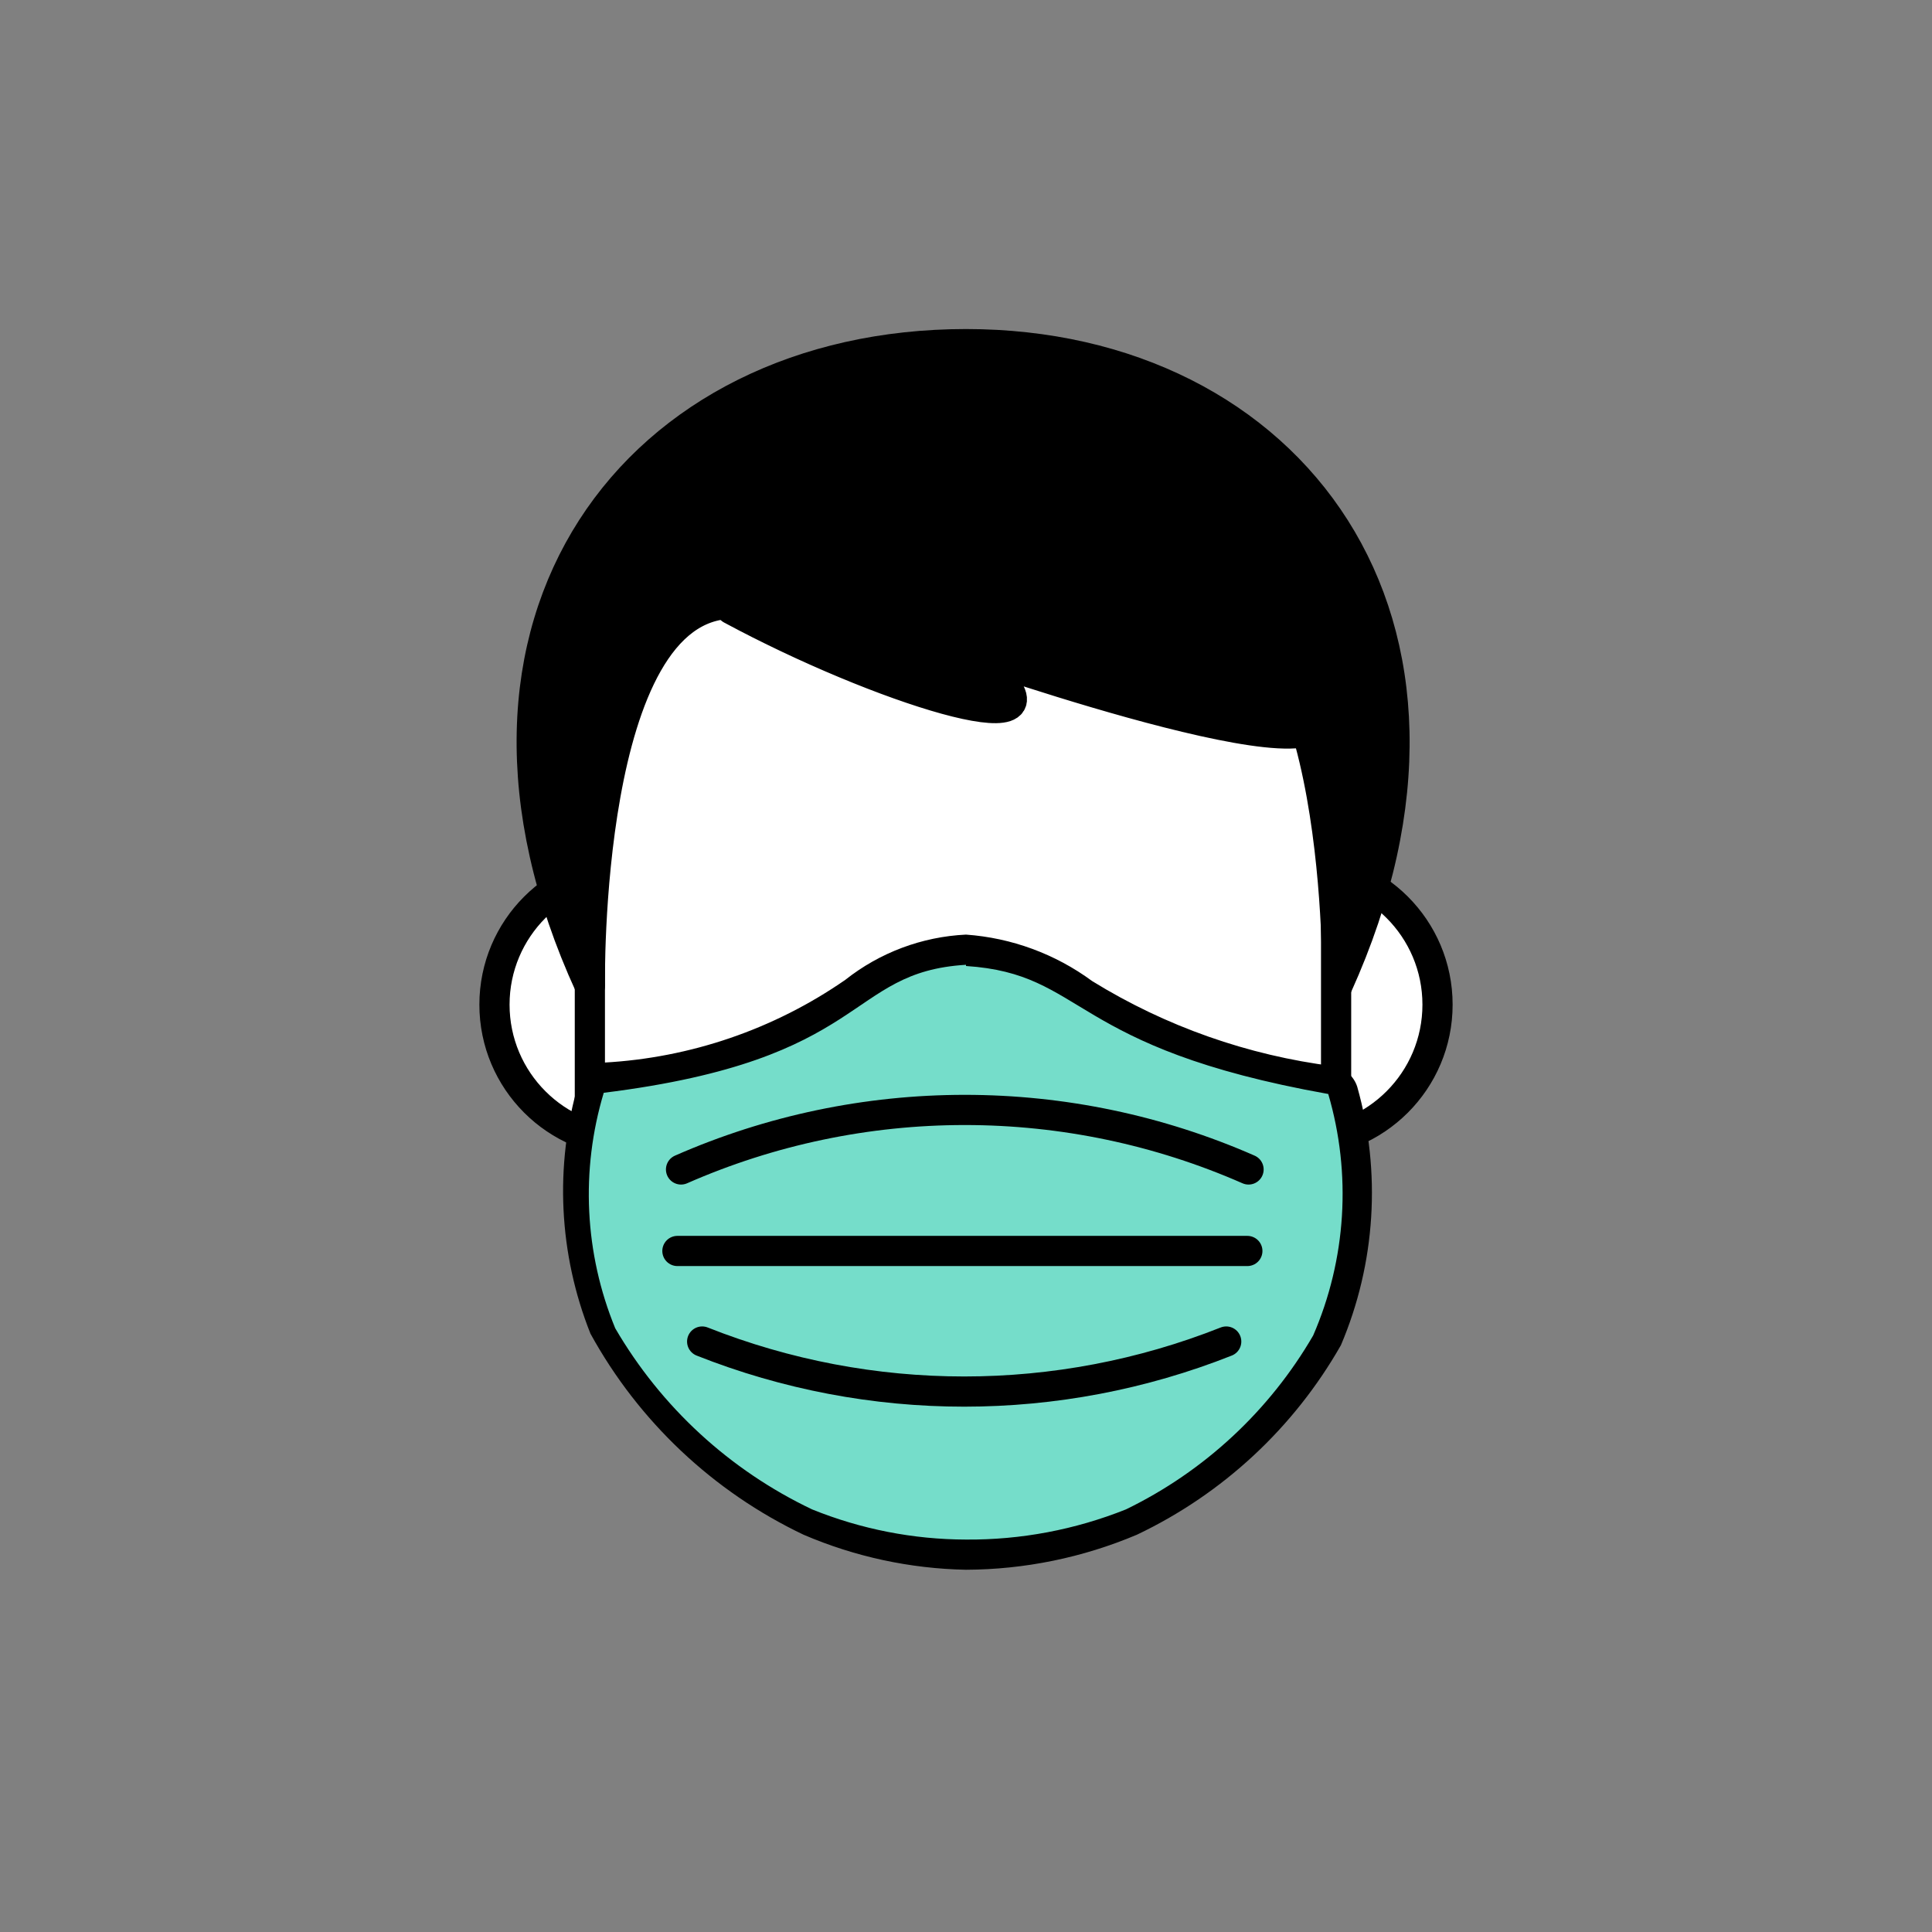 <svg width="32" height="32" viewBox="0 0 32 32" fill="none" xmlns="http://www.w3.org/2000/svg">
<rect x="0" y="0" width="32" height="32" fill="#808080" stroke="none"/>
<path d="M10.47 18.92C11.729 18.92 12.75 17.899 12.75 16.64C12.75 15.381 11.729 14.36 10.47 14.36C9.211 14.36 8.19 15.381 8.19 16.64C8.19 17.899 9.211 18.92 10.47 18.92Z" fill="white" stroke="black" stroke-width="0.5" stroke-linecap="round" stroke-linejoin="round"/>
<path d="M21.53 18.92C22.789 18.92 23.81 17.899 23.81 16.64C23.81 15.381 22.789 14.36 21.53 14.36C20.271 14.36 19.25 15.381 19.25 16.64C19.25 17.899 20.271 18.92 21.53 18.92Z" fill="white" stroke="black" stroke-width="0.5" stroke-linecap="round" stroke-linejoin="round"/>
<path d="M22.13 13.31C22.13 9.897 19.363 7.13 15.95 7.13C12.537 7.13 9.77 9.897 9.77 13.31V18.9C9.77 22.313 12.537 25.08 15.95 25.08C19.363 25.08 22.13 22.313 22.13 18.9V13.31Z" fill="white" stroke="black" stroke-width="0.5" stroke-linecap="round" stroke-linejoin="round"/>
<path d="M16 5.7C10.55 5.7 7 10.29 9.77 16.33C9.77 16.33 9.67 10 12.14 10C12.14 10 12.74 10.69 15.96 10.69C19.18 10.69 19.77 10 19.77 10C22.25 10 22.15 16.33 22.15 16.33C24.88 10.29 21.37 5.7 16 5.7Z" fill="black" stroke="black" stroke-width="0.5" stroke-linecap="round" stroke-linejoin="round"/>
<path d="M16 25.75C15.093 25.739 14.196 25.553 13.36 25.2C11.938 24.504 10.764 23.387 10 22C9.477 20.729 9.407 19.317 9.8 18C9.815 17.954 9.843 17.914 9.88 17.884C9.917 17.854 9.962 17.835 10.01 17.83C11.498 17.756 12.935 17.267 14.16 16.42C14.69 16.01 15.331 15.769 16 15.73C16.719 15.766 17.412 16.005 18 16.42C19.218 17.172 20.581 17.659 22 17.85C22.046 17.857 22.089 17.877 22.124 17.907C22.159 17.937 22.186 17.976 22.2 18.02C22.619 19.384 22.549 20.852 22 22.17C21.253 23.474 20.126 24.521 18.77 25.17C17.901 25.541 16.965 25.735 16.02 25.74L16 25.75Z" fill="#75DDCA"/>
<path d="M16 16C18 16.13 17.68 17.35 22 18.12C22.388 19.442 22.299 20.857 21.75 22.12C21.026 23.367 19.947 24.37 18.65 25C17.807 25.337 16.907 25.507 16 25.5C15.126 25.498 14.26 25.328 13.45 25C12.086 24.351 10.95 23.305 10.19 22C9.681 20.76 9.614 19.383 10 18.1C14.43 17.55 14 16.1 16 15.98V16ZM16 15.48C15.271 15.515 14.572 15.777 14 16.23C12.819 17.048 11.434 17.522 10 17.6C9.904 17.613 9.814 17.652 9.739 17.714C9.665 17.776 9.61 17.858 9.58 17.95C9.183 19.314 9.254 20.771 9.78 22.09C10.578 23.543 11.813 24.708 13.31 25.42C14.161 25.785 15.074 25.982 16 26C16.972 25.996 17.934 25.799 18.83 25.42C20.252 24.744 21.432 23.648 22.21 22.28C22.785 20.926 22.88 19.416 22.48 18C22.452 17.913 22.401 17.836 22.332 17.776C22.264 17.716 22.18 17.676 22.09 17.66C20.671 17.481 19.307 17.001 18.09 16.25C17.48 15.801 16.756 15.534 16 15.48Z" fill="black"/>
<path d="M11.28 19.37C12.761 18.719 14.362 18.384 15.98 18.384C17.598 18.384 19.198 18.719 20.68 19.37" stroke="black" stroke-width="0.5" stroke-linecap="round" stroke-linejoin="round"/>
<path d="M11.22 20.72H20.66" stroke="black" stroke-width="0.5" stroke-linecap="round" stroke-linejoin="round"/>
<path d="M11.63 22.22C14.418 23.325 17.522 23.325 20.31 22.22" stroke="black" stroke-width="0.5" stroke-linecap="round" stroke-linejoin="round"/>
<path d="M12.11 10.09C14.56 11.41 17.67 12.38 16.51 11.19C16.495 11.171 16.487 11.147 16.486 11.123C16.485 11.098 16.491 11.074 16.504 11.053C16.517 11.033 16.536 11.017 16.559 11.007C16.581 10.998 16.606 10.995 16.63 11C18.72 11.69 25.01 13.62 19.89 10.09" fill="black"/>
<path d="M12.11 10.09C14.56 11.41 17.67 12.38 16.51 11.19C16.495 11.171 16.487 11.147 16.486 11.123C16.485 11.098 16.491 11.074 16.504 11.053C16.517 11.033 16.536 11.017 16.559 11.007C16.581 10.998 16.606 10.995 16.63 11C18.72 11.69 25.01 13.62 19.89 10.09" stroke="black" stroke-width="0.5" stroke-linecap="round" stroke-linejoin="round"/>
</svg>
